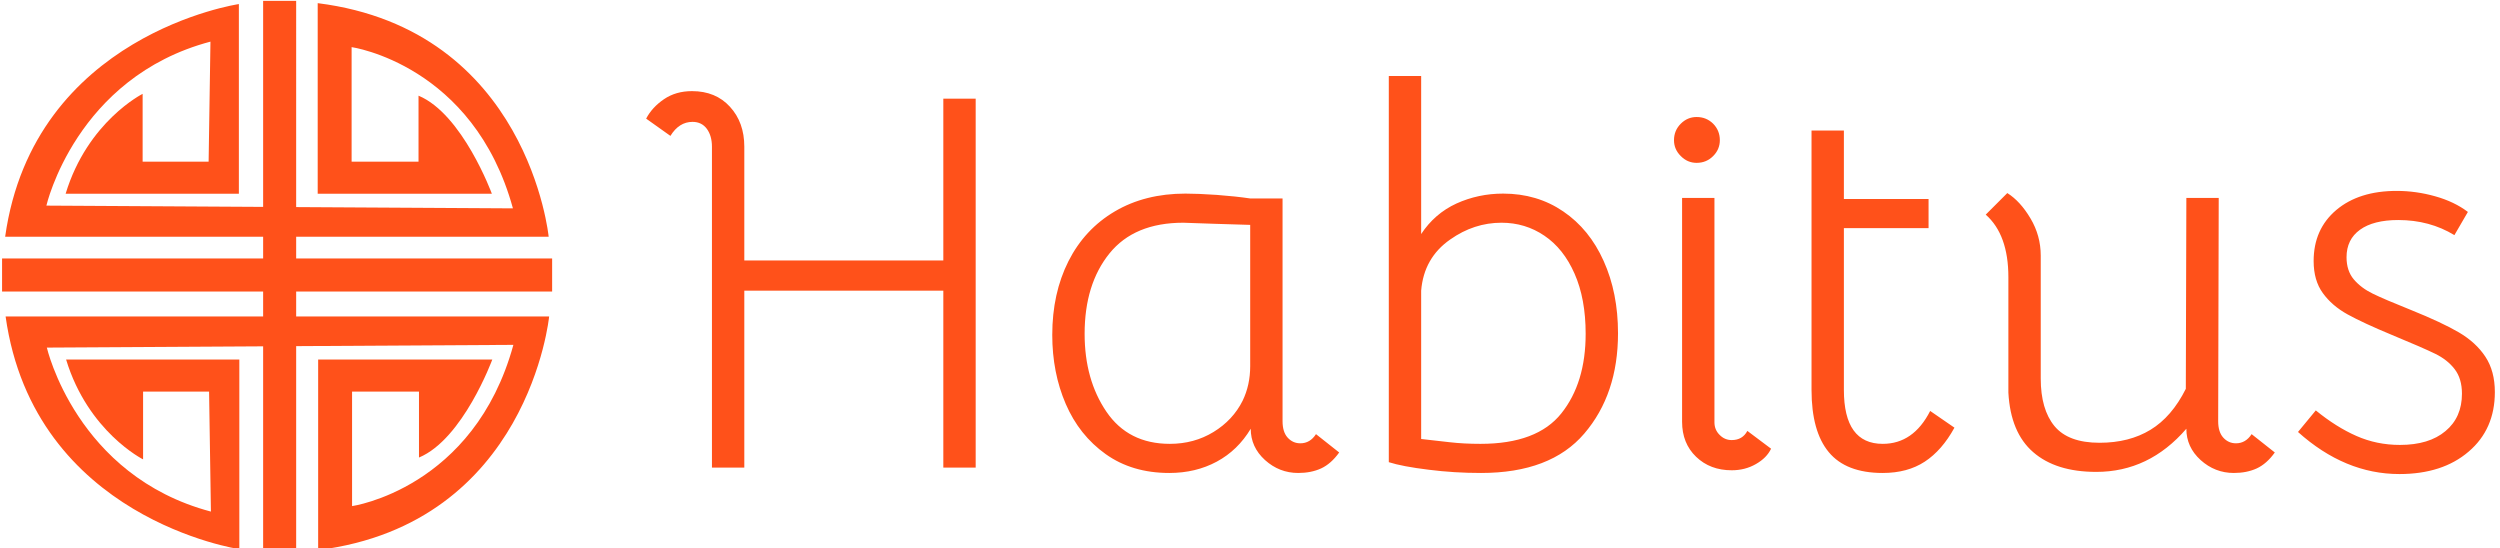 <svg xmlns="http://www.w3.org/2000/svg" version="1.1" xmlns:xlink="http://www.w3.org/1999/xlink" xmlns:svgjs="http://svgjs.dev/svgjs" width="1500" height="329" viewBox="0 0 1500 329"><g transform="matrix(1,0,0,1,-0.909,0.52)"><svg viewBox="0 0 396 87" data-background-color="#d0def9" preserveAspectRatio="xMidYMid meet" height="329" width="1500" xmlns="http://www.w3.org/2000/svg" xmlns:xlink="http://www.w3.org/1999/xlink"><g id="tight-bounds" transform="matrix(1,0,0,1,0.24,-0.137)"><svg viewBox="0 0 395.52 87.275" height="87.275" width="395.52"><g><svg viewBox="0 0 533.299 117.677" height="87.275" width="395.52"><g transform="matrix(1,0,0,1,137.779,16.264)"><svg viewBox="0 0 395.52 85.15" height="85.15" width="395.52"><g id="textblocktransform"><svg viewBox="0 0 395.52 85.15" height="85.15" width="395.52" id="textblock"><g><svg viewBox="0 0 395.52 85.15" height="85.15" width="395.52"><g transform="matrix(1,0,0,1,0,0)"><svg width="395.52" viewBox="0.7 -36.3 171.39 36.9" height="85.15" data-palette-color="#ff511a"><path d="M6.8-29.75Q6.8-30.75 6.33-31.4 5.85-32.05 5-32.05L5-32.05Q3.75-32.05 2.95-30.75L2.95-30.75 0.7-32.35Q1.25-33.4 2.35-34.15 3.45-34.9 4.95-34.9L4.95-34.9Q7.15-34.9 8.47-33.45 9.8-32 9.8-29.75L9.8-29.75 9.8-19.2 28.25-19.2 28.25-34.2 31.25-34.2 31.25 0 28.25 0 28.25-16.4 9.8-16.4 9.8 0 6.8 0 6.8-29.75ZM49.2 0.5Q45.75 0.5 43.3-1.25 40.85-3 39.6-5.9 38.35-8.8 38.35-12.3L38.35-12.3Q38.35-16.15 39.85-19.13 41.35-22.1 44.15-23.75 46.95-25.4 50.7-25.4L50.7-25.4Q51.85-25.4 53.6-25.28 55.35-25.15 56.7-24.95L56.7-24.95 59.7-24.95 59.7-4.3Q59.7-3.3 60.17-2.78 60.65-2.25 61.35-2.25L61.35-2.25Q62.25-2.25 62.8-3.1L62.8-3.1 64.95-1.4Q64.2-0.35 63.27 0.08 62.35 0.5 61.15 0.5L61.15 0.5Q59.4 0.5 58.07-0.7 56.75-1.9 56.75-3.6L56.75-3.6Q55.55-1.6 53.6-0.55 51.65 0.5 49.2 0.5L49.2 0.5ZM49.25-2.2Q51.5-2.2 53.3-3.3 55.1-4.4 56-6.2L56-6.2Q56.7-7.65 56.7-9.4L56.7-9.4 56.7-22.5 53.4-22.6 50.5-22.7Q45.95-22.7 43.65-19.85 41.35-17 41.35-12.4L41.35-12.4Q41.35-8.15 43.37-5.18 45.4-2.2 49.25-2.2L49.25-2.2ZM78.1 0.5Q75.6 0.5 73.25 0.2L73.25 0.2Q70.8-0.1 69.55-0.5L69.55-0.5 69.55-36.3 72.55-36.3 72.55-21.65Q73.8-23.55 75.82-24.48 77.85-25.4 80.15-25.4L80.15-25.4Q83.3-25.4 85.72-23.75 88.15-22.1 89.47-19.15 90.8-16.2 90.8-12.45L90.8-12.45Q90.8-6.8 87.67-3.15 84.55 0.5 78.1 0.5L78.1 0.5ZM78.05-2.2Q83.3-2.2 85.55-5.03 87.8-7.85 87.8-12.4L87.8-12.4Q87.8-15.65 86.77-17.98 85.75-20.3 83.97-21.5 82.2-22.7 80-22.7L80-22.7Q77.45-22.7 75.25-21.15L75.25-21.15Q72.8-19.45 72.55-16.4L72.55-16.4 72.55-2.65 75.2-2.35Q76.5-2.2 78.05-2.2L78.05-2.2ZM99.74-4.2Q99.74-3.5 100.22-3.03 100.69-2.55 101.34-2.55L101.34-2.55Q102.34-2.55 102.79-3.4L102.79-3.4 104.99-1.75Q104.59-0.9 103.59-0.33 102.59 0.25 101.34 0.25L101.34 0.25Q99.34 0.25 98.04-1 96.74-2.25 96.74-4.25L96.74-4.25 96.74-25 99.74-25 99.74-4.2ZM98.09-28.25Q97.24-28.25 96.62-28.88 95.99-29.5 95.99-30.35L95.99-30.35Q95.99-31.25 96.62-31.88 97.24-32.5 98.09-32.5L98.09-32.5Q98.99-32.5 99.62-31.88 100.24-31.25 100.24-30.35L100.24-30.35Q100.24-29.5 99.62-28.88 98.99-28.25 98.09-28.25L98.09-28.25ZM115.34 0.5Q111.94 0.5 110.34-1.43 108.74-3.35 108.74-7.2L108.74-7.2 108.74-31.25 111.74-31.25 111.74-24.9 119.59-24.9 119.59-22.2 111.74-22.2 111.74-7.2Q111.74-2.2 115.34-2.2L115.34-2.2Q118.19-2.2 119.74-5.25L119.74-5.25 121.99-3.7Q120.84-1.6 119.24-0.55 117.64 0.5 115.34 0.5L115.34 0.5ZM149.54-3.1L151.69-1.4Q150.94-0.35 150.01 0.08 149.09 0.5 147.89 0.5L147.89 0.5Q146.14 0.5 144.81-0.7 143.49-1.9 143.49-3.6L143.49-3.6Q140.04 0.4 135.14 0.4L135.14 0.4Q131.39 0.4 129.29-1.43 127.19-3.25 126.99-6.95L126.99-6.95 126.99-17.65Q126.99-21.6 124.89-23.45L124.89-23.45 126.89-25.45Q128.09-24.7 129.04-23.1 129.99-21.5 129.99-19.65L129.99-19.65 129.99-8.25Q129.99-5.4 131.26-3.85 132.54-2.3 135.44-2.3L135.44-2.3Q138.19-2.3 140.16-3.5 142.14-4.7 143.44-7.3L143.44-7.3 143.49-25 146.49-25 146.44-4.3Q146.44-3.3 146.91-2.78 147.39-2.25 148.09-2.25L148.09-2.25Q148.99-2.25 149.54-3.1L149.54-3.1ZM163.24 0.6Q158.19 0.6 153.84-3.3L153.84-3.3 155.49-5.3Q157.39-3.75 159.26-2.93 161.14-2.1 163.29-2.1L163.29-2.1Q165.99-2.1 167.51-3.38 169.04-4.65 169.04-6.85L169.04-6.85Q169.04-8.25 168.36-9.13 167.69-10 166.56-10.55 165.44-11.1 162.54-12.3L162.54-12.3Q159.89-13.4 158.44-14.2 156.99-15 156.14-16.18 155.29-17.35 155.29-19.15L155.29-19.15Q155.29-22.1 157.39-23.88 159.49-25.65 162.99-25.65L162.99-25.65Q164.79-25.65 166.56-25.15 168.34-24.65 169.59-23.7L169.59-23.7 168.34-21.55Q166.04-22.95 163.14-22.95L163.14-22.95Q160.84-22.95 159.59-22.05 158.34-21.15 158.34-19.5L158.34-19.5Q158.34-18.25 159.01-17.45 159.69-16.65 160.76-16.13 161.84-15.6 164.34-14.6L164.34-14.6Q167.19-13.45 168.76-12.53 170.34-11.6 171.21-10.28 172.09-8.95 172.09-7L172.09-7Q172.09-3.55 169.66-1.48 167.24 0.6 163.24 0.6L163.24 0.6Z" opacity="1" transform="matrix(1,0,0,1,0,0)" fill="#ff511a" class="wordmark-text-0" data-fill-palette-color="primary" id="text-0"></path></svg></g></svg></g></svg></g></svg></g><g><svg viewBox="0 0 117.677 117.677" height="117.677" width="117.677"><g><svg xmlns="http://www.w3.org/2000/svg" xmlns:xlink="http://www.w3.org/1999/xlink" version="1.1" baseProfile="tiny" x="0" y="0" viewBox="0 0 100 100" xml:space="preserve" height="117.677" width="117.677" class="icon-icon-0" data-fill-palette-color="accent" id="icon-0"><path d="M100 52.993v-6.004H53.466v-3.947h45.905c0 0-3.666-37.641-41.991-42.47v34.642h31.661c0 0-5.333-14.49-13.331-17.821v11.992H63.546V8.566c0 0 22.161 3.165 29.327 29.313l-39.407-0.232V0h-6.005v37.611L8.058 37.379c0 0 5.331-23.317 29.826-29.812l-0.333 21.818H25.554V17.061c0 0-9.998 4.996-13.997 18.154H43.05V0.739c0 0-37.326 5.496-42.491 42.303h46.902v3.947H0v6.004h47.461v4.537H0.642c5.166 36.806 42.492 42.302 42.492 42.302V65.357H11.64c3.999 13.158 13.997 18.154 13.997 18.154V71.187h11.998l0.333 21.818C13.473 86.51 8.141 63.192 8.141 63.192l39.32-0.231v36.988h6.005V62.925l39.49-0.231c-7.165 26.147-29.327 29.313-29.327 29.313V71.187h12.165v11.991c7.998-3.33 13.33-17.819 13.33-17.819H57.463V100c38.326-4.829 41.992-42.47 41.992-42.47H53.466v-4.537H100z" fill="#ff511a" data-fill-palette-color="accent"></path></svg></g></svg></g></svg></g><defs></defs></svg><rect width="395.52" height="87.275" fill="none" stroke="none" visibility="hidden"></rect></g></svg></g></svg>